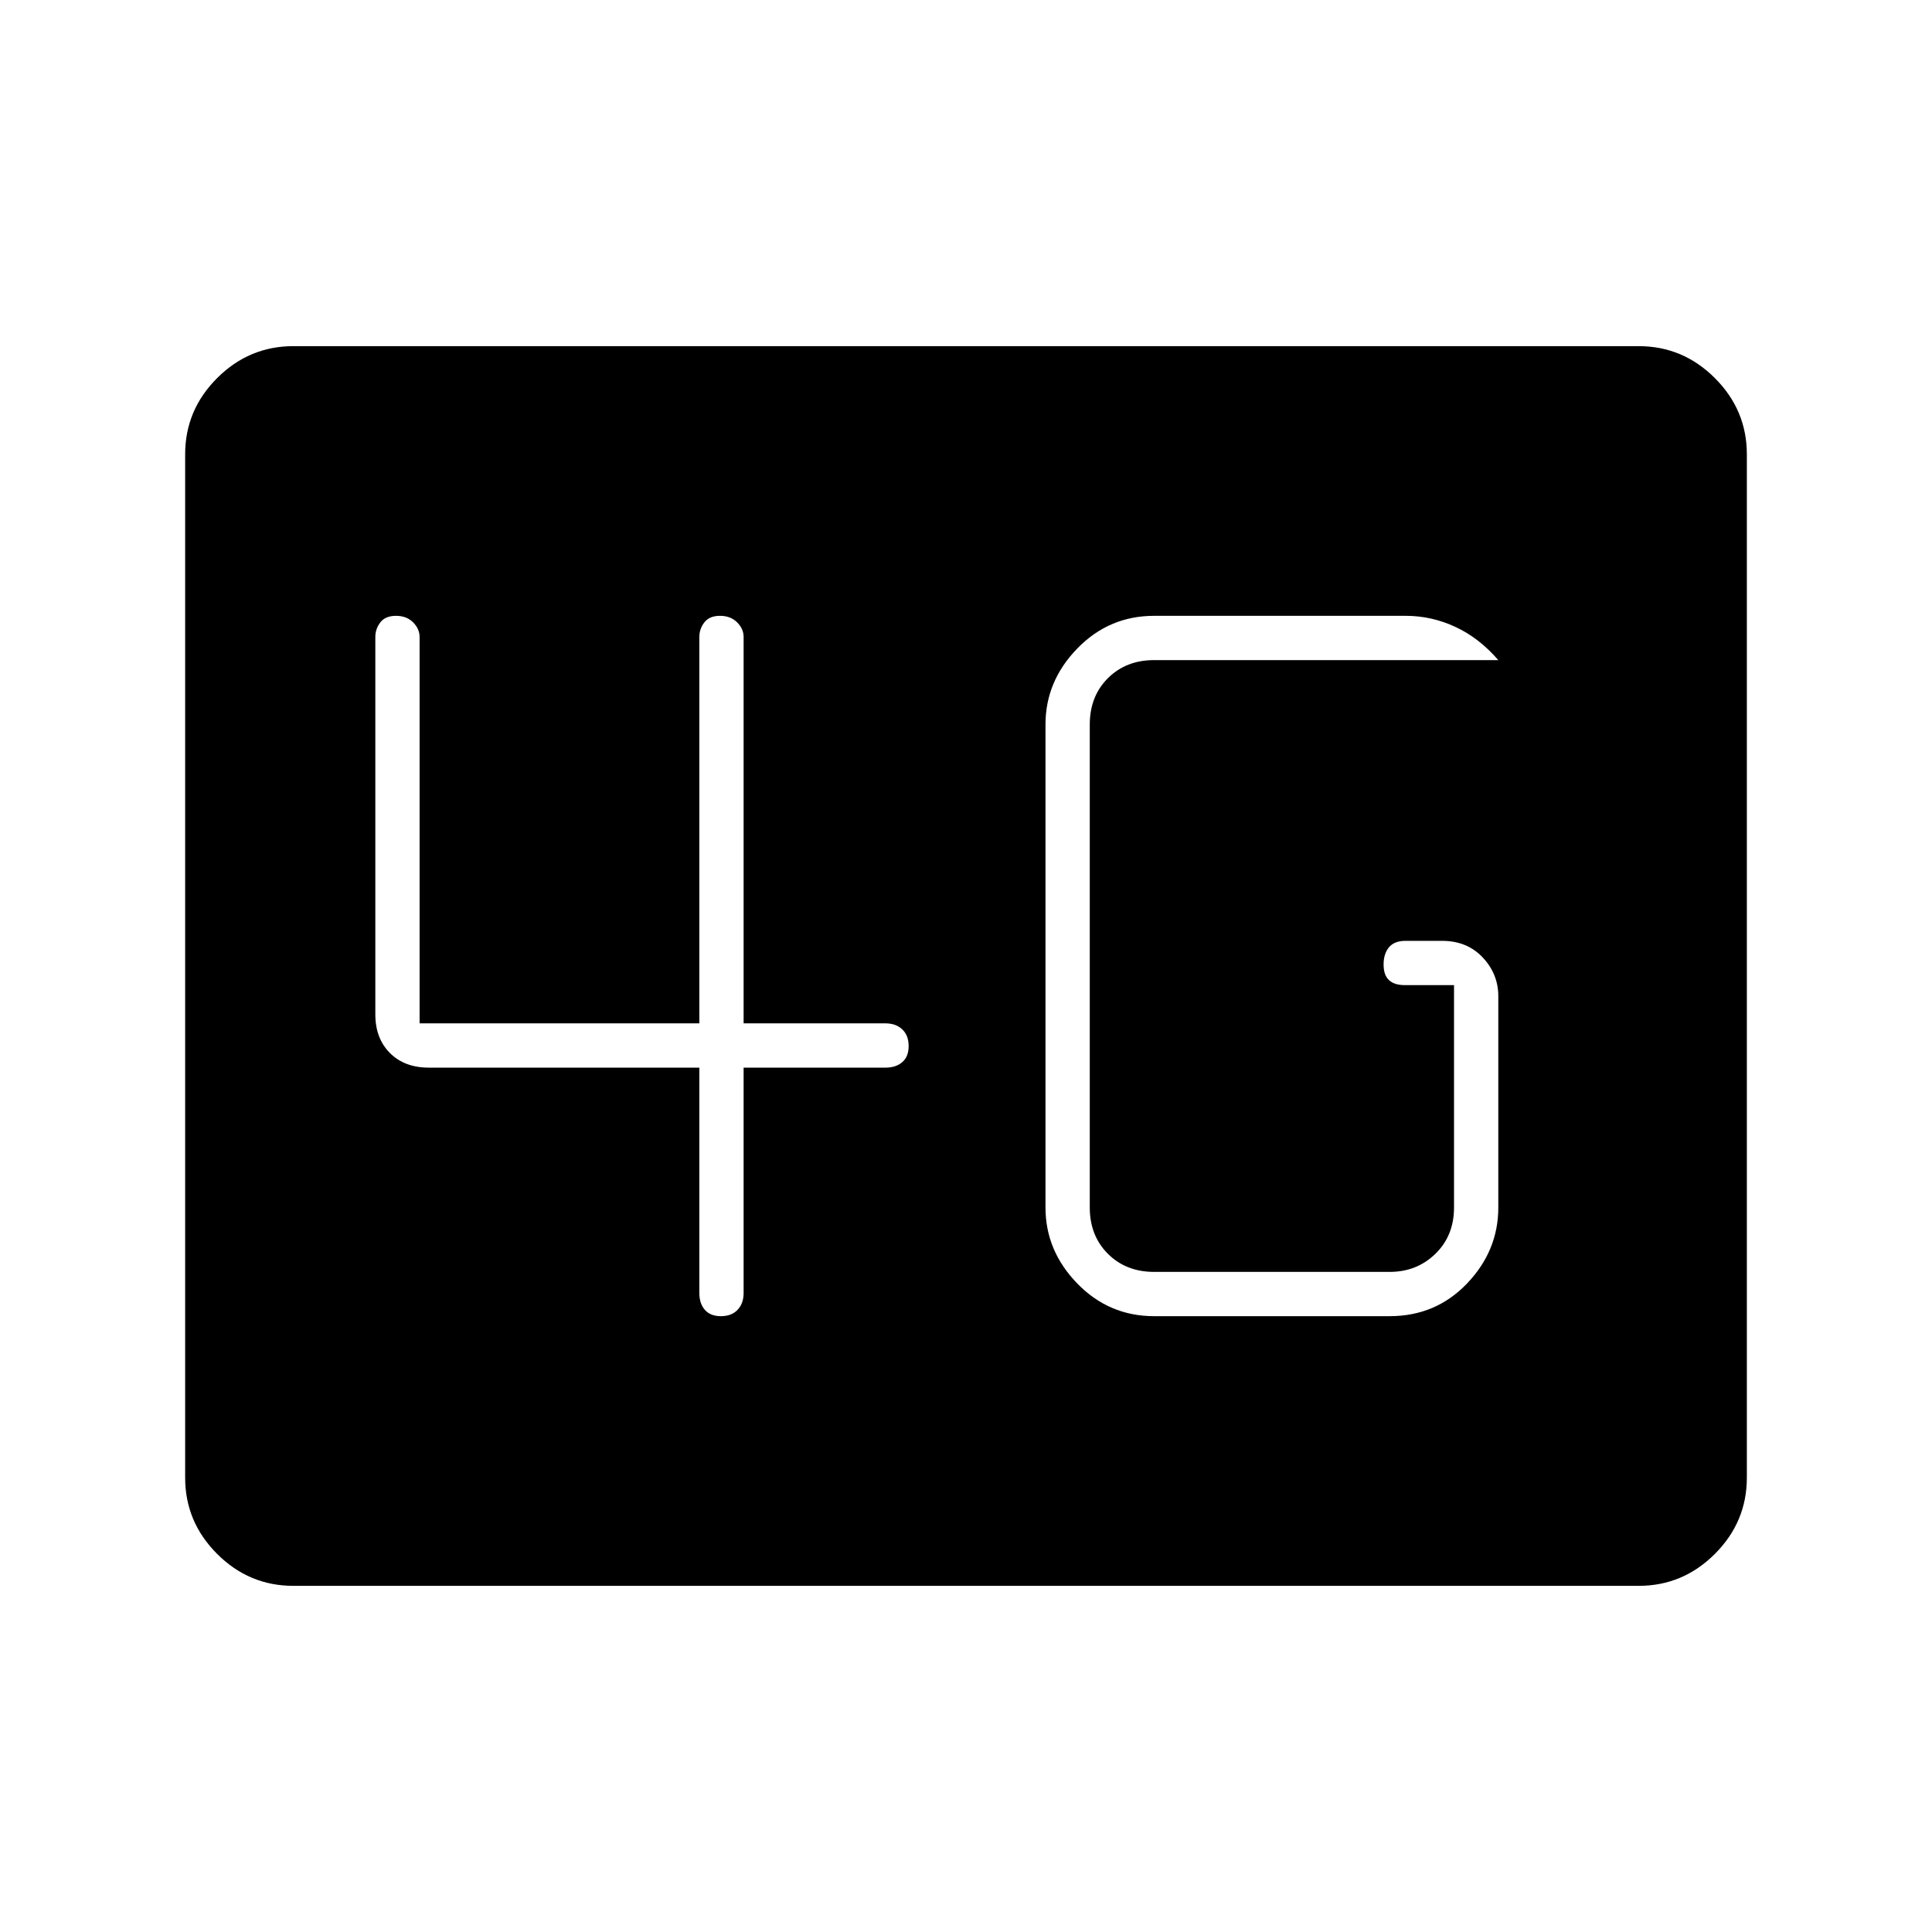 <svg xmlns="http://www.w3.org/2000/svg" height="48" viewBox="0 -960 960 960" width="48"><path d="M145.75-172q-21.99 0-37.87-15.88Q92-203.76 92-225.76v-508.48q0-22 15.88-37.88Q123.76-788 145.75-788h668.5q21.99 0 37.87 15.88Q868-756.24 868-734.24v508.48q0 22-15.88 37.88Q836.24-172 814.25-172h-668.5ZM573.5-306h117q22.94 0 38.47-16.25Q744.5-338.5 744.5-360v-105q0-11-7.75-19.25t-20.19-8.25h-18.12q-5.64 0-8.29 3.23-2.65 3.23-2.65 8.5t2.66 7.77q2.67 2.5 7.84 2.5h24.5V-360q0 14-9.25 23t-22.75 9h-117q-14 0-23-9t-9-23v-240q0-14 9-23t23-9h171q-9.5-11-21.33-16.5-11.82-5.5-24.67-5.5h-125q-22.44 0-38.22 16.25Q519.5-621.5 519.5-600v240q0 21.5 15.78 37.75T573.5-306Zm-226-123.5v112q0 5.18 2.73 8.34t8 3.16q5.27 0 8.27-3.16t3-8.34v-112H440q5.18 0 8.34-2.73t3.16-8q0-5.27-3.16-8.27t-8.34-3h-70.5v-192q0-4.02-3.23-7.26t-8.5-3.24q-5.27 0-7.77 3.24t-2.5 7.26v192h-139v-192q0-4.02-3.23-7.26t-8.5-3.24q-5.27 0-7.77 3.24t-2.5 7.26V-456q0 11.98 7.26 19.24 7.26 7.26 19.24 7.26h134.5Z"/></svg>